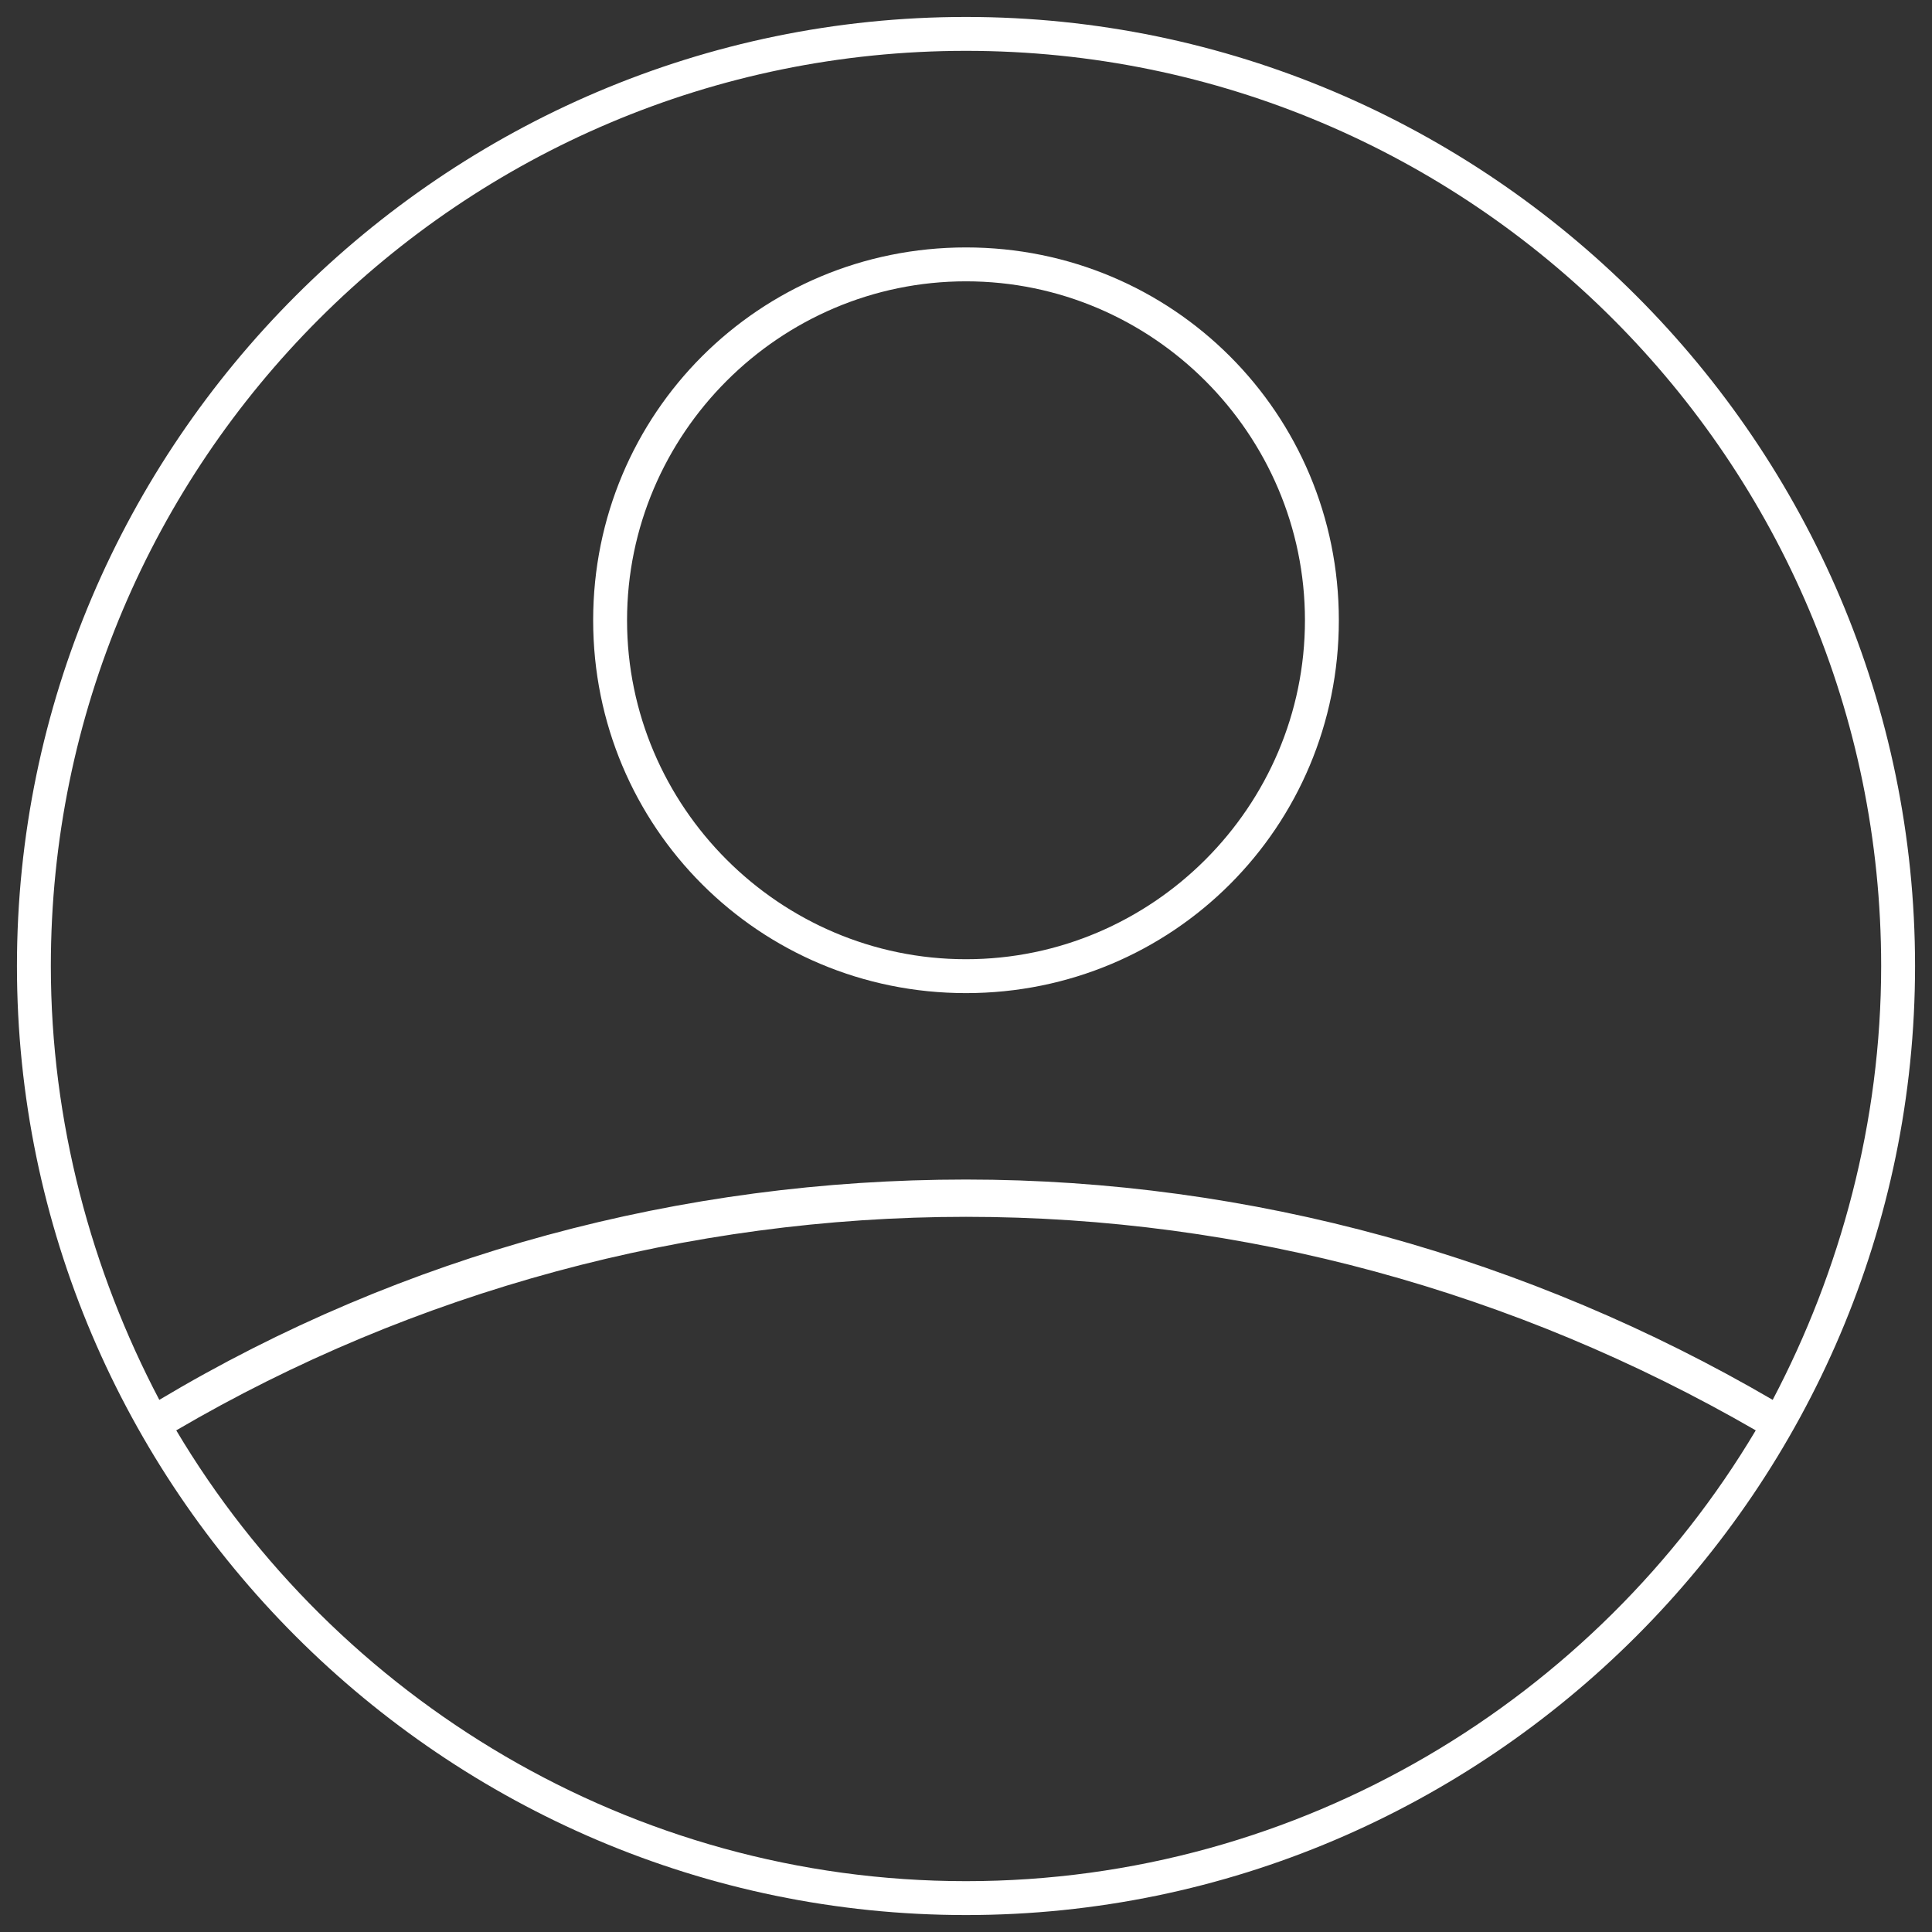 <?xml version="1.0" encoding="utf-8"?>
<!-- Generator: Adobe Illustrator 27.9.0, SVG Export Plug-In . SVG Version: 6.00 Build 0)  -->
<svg version="1.1" xmlns="http://www.w3.org/2000/svg" xmlns:xlink="http://www.w3.org/1999/xlink" x="0px" y="0px"
	 viewBox="0 0 57 57" style="enable-background:new 0 0 57 57;" xml:space="preserve">
<rect x="0" y="0" width="57" height="57" fill="#333333" stroke="none"/>
<style type="text/css">
	.st0{fill:#FFFFFF;}
</style>
<g id="Layer_3">
	<path class="st0" d="M28.5,0.5c-15.4,0-28,12.6-28,28s12.6,28,28,28s28-12.6,28-28S43.9,0.5,28.5,0.5z M1.5,28.5
		c0-14.9,12.1-27,27-27s27,12.1,27,27c0,4.6-1.2,9-3.2,12.8c-7.2-4.2-15.4-6.5-23.8-6.5S11.9,37,4.7,41.3
		C2.7,37.5,1.5,33.1,1.5,28.5z M28.5,55.5c-9.9,0-18.6-5.4-23.3-13.3c7-4.1,15.1-6.3,23.3-6.3s16.2,2.2,23.3,6.3
		C47.1,50.1,38.4,55.5,28.5,55.5z"/>
</g>
<g id="Layer_2">
	<path class="st0" d="M28.5,29.3c-6.1,0-11-4.9-11-11s4.9-11,11-11c6.1,0,11,4.9,11,11S34.6,29.3,28.5,29.3z M28.5,8.3
		c-5.5,0-10,4.5-10,10s4.5,10,10,10s10-4.5,10-10S34,8.3,28.5,8.3z"/>
</g>
</svg>
